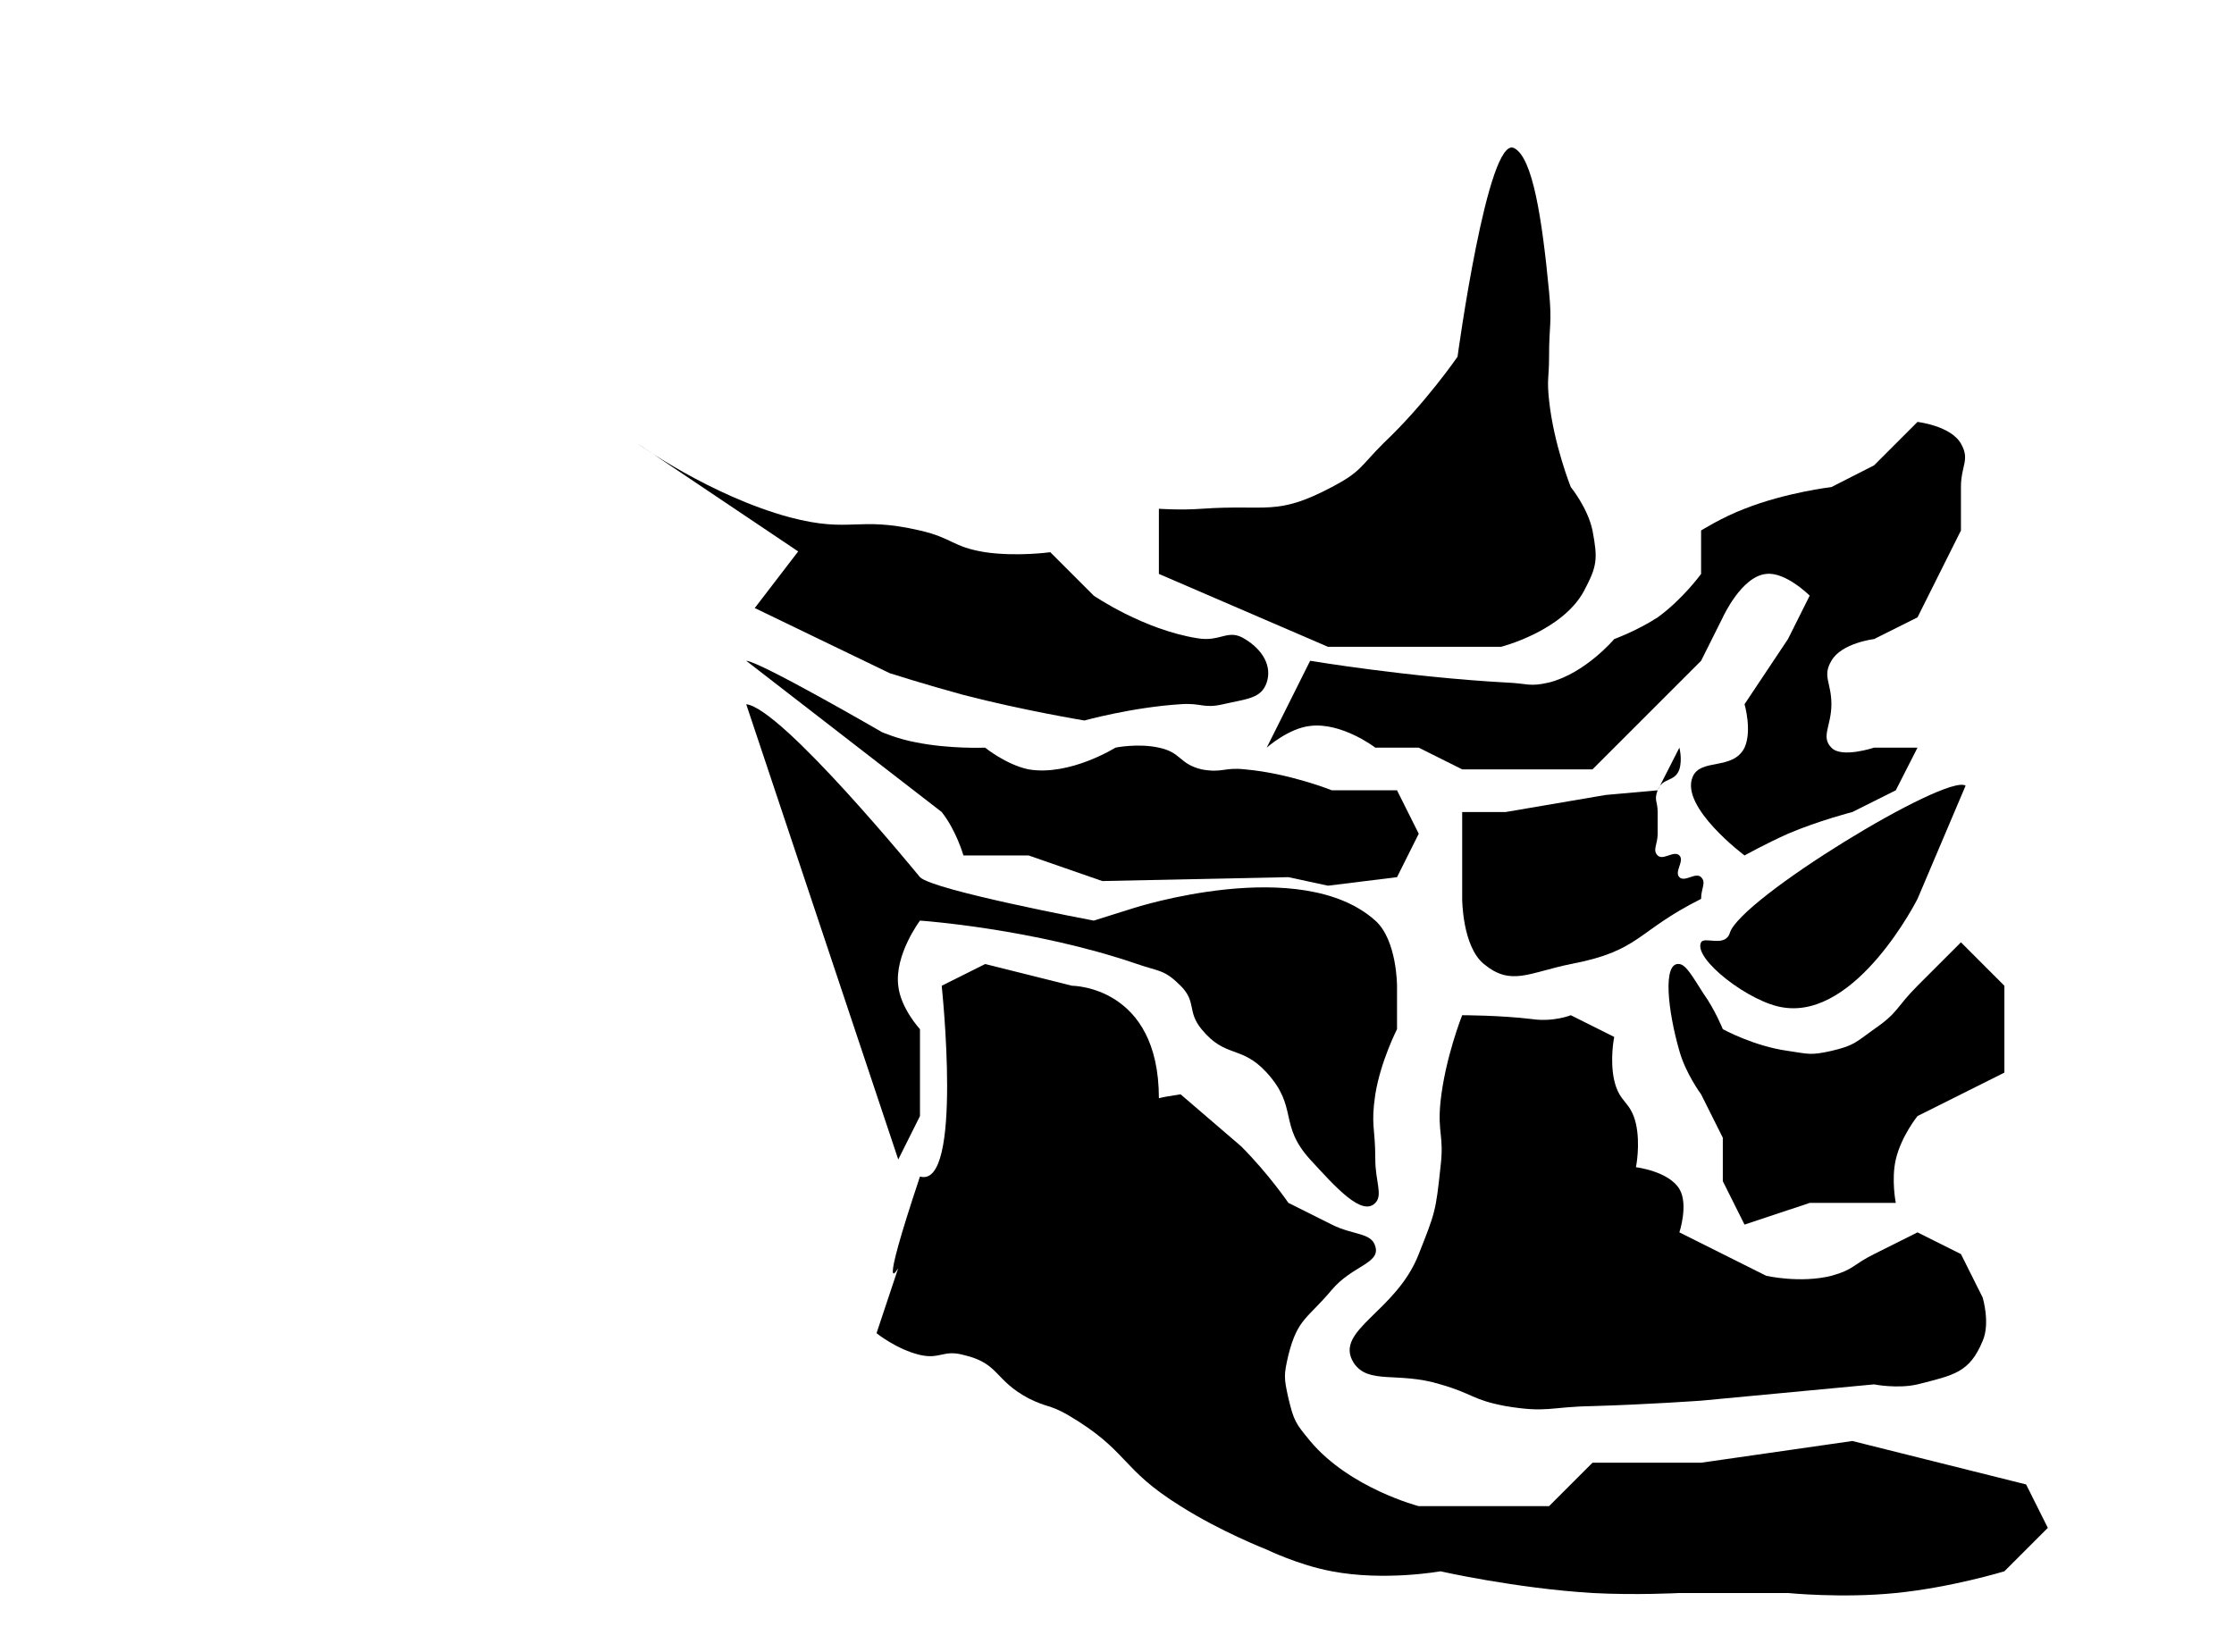 <svg version="1.2" xmlns="http://www.w3.org/2000/svg" viewBox="0 0 288 213" width="288" height="213">
	<title>template</title>
	<style>
		.s0 { fill: #000000 } 
	</style>
	<path id="Capa 11" class="s0" d="m199.7 37.6c0.4 4.2 0 4.2 0 8.4 0 2.8-0.3 2.8 0 5.6 0.6 5.7 2.8 11.2 2.8 11.2 0 0 2.2 2.7 2.8 5.6 0.7 3.7 0.6 4.6-1.1 7.8-2.8 5.2-10.7 7.2-10.7 7.2h-22.3l-21.8-9.4v-8.4c0 0 2.8 0.2 5.5 0 8.5-0.6 9.6 1 16.8-2.8 3.8-2 3.6-2.6 6.7-5.7 5.3-5 9.5-11.1 9.5-11.1 0 0 3.9-28.7 7.3-26.9 2.4 1.2 3.6 9.1 4.5 18.5z"/>
	<path id="Capa 14" class="s0" d="m82.2 57.2c0 0 9.3 6.7 19.6 9.5 8 2.1 8.6-0.2 16.8 1.7 4.3 1 4.1 2.1 8.4 2.8 4.1 0.6 8.4 0 8.4 0l5.6 5.6c0 0 6.4 4.4 13.4 5.5 3 0.5 3.9-1.3 6.1 0.1 2.3 1.4 3.5 3.5 2.8 5.6-0.7 2.1-2.6 2.1-5.6 2.8-2.6 0.6-2.8-0.2-5.5 0-6.3 0.4-12.4 2.1-12.4 2.1 0 0-7.9-1.3-15.6-3.3-4.8-1.3-9.5-2.8-9.5-2.8l-17.4-8.4 5.6-7.3"/>
	<path id="Capa 15" class="s0" d="m168.9 85.2c0 0 12.6 2.1 25.2 2.8 2.8 0.1 3 0.6 5.6 0 4.7-1.2 8.4-5.6 8.4-5.6 0 0 3-1.1 5.6-2.8 3.2-2.3 5.6-5.6 5.6-5.6v-5.6c0 0 2.7-1.7 5.6-2.8 5.3-2.1 11.2-2.8 11.2-2.8l5.5-2.8 5.6-5.6c0 0 4.3 0.5 5.6 2.8 1.2 2.1 0 2.8 0 5.6 0 2.8 0 5.6 0 5.6l-5.6 11.2-5.6 2.8c0 0-4.2 0.5-5.5 2.8-1.2 2 0 2.8 0 5.6 0 2.8-1.4 4.2 0 5.6 1.3 1.4 5.5 0 5.5 0h5.6l-2.8 5.5-5.6 2.8c0 0-4.3 1.1-8.3 2.8-2.9 1.3-5.6 2.8-5.6 2.8 0 0-8.3-6.2-6.7-10.1 1-2.5 5.2-0.8 6.7-3.8 1-2.2 0-5.6 0-5.6l5.6-8.4 2.8-5.6c0 0-3.1-3.1-5.6-2.8-3.2 0.3-5.6 5.6-5.6 5.6l-2.8 5.6c0 0-2.8 2.8-5.6 5.6-4.2 4.2-8.4 8.4-8.4 8.4 0 0-2.8 0-5.6 0-2.8 0-5.6 0-5.6 0h-5.6l-5.6-2.8h-5.6c0 0-4.3-3.3-8.4-2.8-2.8 0.3-5.6 2.8-5.6 2.8"/>
	<path id="Capa 17" class="s0" d="m96.2 85.2c1.8 0.1 17.5 9.2 17.5 9.2 0 0 2.1 0.9 4.3 1.3 4.4 0.9 9 0.7 9 0.7 0 0 2.7 2.2 5.6 2.8 5.3 0.9 11.2-2.8 11.2-2.8 0 0 2.9-0.6 5.6 0 2.9 0.6 2.6 2.1 5.5 2.8 2.7 0.5 2.9-0.3 5.6 0 5.7 0.5 11.2 2.7 11.2 2.7h8.4l2.8 5.6-2.8 5.6-8.9 1.1-5.1-1.1-24 0.5-9.5-3.3h-8.4c0 0-0.9-3.2-2.8-5.6"/>
	<path id="Capa 18" class="s0" d="m188.5 115.9c0 0 0-2.8 0-5.6 0-2.8 0-5.6 0-5.6h5.6l12.9-2.2 6.7-0.6 2.8-5.5c0 0 0.4 1.5 0 2.8-0.6 1.7-2.2 1-2.8 2.7-0.5 1.3 0 1.4 0 2.8 0 1.4 0 1.4 0 2.8 0 1.4-0.7 2.1 0 2.8 0.7 0.7 2.1-0.7 2.8 0 0.7 0.7-0.7 2.1 0 2.8 0.7 0.7 2.1-0.7 2.8 0 0.7 0.7 0 1.4 0 2.8-8.4 4.2-7.8 6.7-16.8 8.4-5.4 1.1-7.7 2.9-11.2 0-2.8-2.3-2.8-8.4-2.8-8.4z"/>
	<path id="Capa 19" class="s0" d="m247.2 115.9c0 0-7.8 15.5-17.3 14-4.3-0.6-11.7-6.3-10.6-8.4 0.4-0.8 3.1 0.7 3.7-1.2 1.3-4.4 27.9-20.6 30.4-19"/>
	<path id="Capa 20" class="s0" d="m216.5 124.3c0.9 0.1 1.8 1.8 3.1 3.8 1.5 2.1 2.5 4.6 2.5 4.6 0 0 4 2.2 8.4 2.8 2.7 0.4 2.9 0.6 5.6 0 2.9-0.7 3-1 5.5-2.8 3.2-2.2 2.8-2.8 5.6-5.6 2.8-2.8 5.6-5.6 5.6-5.6l5.6 5.6v5.6 5.6l-5.6 2.8-5.6 2.8c0 0-2.1 2.6-2.8 5.6-0.6 2.6 0 5.6 0 5.6h-11.1l-8.4 2.8-2.8-5.6v-5.6l-2.8-5.6c0 0-2-2.7-2.8-5.6-1.5-5.2-2.2-11.5 0-11.2z"/>
	<path id="Capa 23" class="s0" d="m96.2 90.8c4.6 0.5 22.4 22.3 22.4 22.3 1.7 1.7 22.4 5.6 22.4 5.6l5.1-1.6c0 0 21.6-7 31.2 1.6 2.8 2.5 2.8 8.4 2.8 8.4v5.6c0 0-2.1 4.1-2.8 8.4-0.6 4.1 0 4.2 0 8.4 0 2.8 1 4.6 0 5.6-1.7 1.8-5.1-2-8.4-5.6-4.1-4.5-1.5-6.7-5.6-11.2-3.3-3.6-5.3-1.8-8.4-5.6-1.9-2.3-0.6-3.5-2.7-5.6-2.1-2.1-2.7-1.8-5.6-2.8-13.4-4.6-28-5.6-28-5.6 0 0-3.3 4.4-2.8 8.4 0.3 2.9 2.8 5.6 2.8 5.6v5.6 5.6l-2.8 5.6"/>
	<path id="Capa 24" class="s0" d="m118.6 151.7c5.6 1.6 2.8-24.6 2.8-24.6l5.6-2.8 11.2 2.8c0 0 11.2 0 11.2 14.5 0 0.6-2.8 0.3 2.8-0.5l7.8 6.7c3.5 3.5 6.1 7.3 6.1 7.3 0 0 2.8 1.4 5.6 2.8 2.8 1.4 5.1 1 5.6 2.8 0.7 2.2-3 2.5-5.6 5.6-3.2 3.8-4.4 3.7-5.6 8.4-0.6 2.6-0.6 2.9 0 5.6 0.7 2.9 0.9 3.2 2.8 5.5 5.1 6.1 14 8.4 14 8.4h16.8l5.6-5.6h14l19.5-2.8 22.4 5.6 2.8 5.6-5.6 5.6c0 0-6.9 2.1-14 2.8-6.9 0.7-13.9 0-13.9 0h-14c0 0-5.6 0.3-11.2 0-9.9-0.6-19.6-2.8-19.6-2.8 0 0-7.2 1.3-14 0-4.3-0.8-8.4-2.8-8.4-2.8 0 0-5.9-2.3-11.1-5.6-7.9-4.9-6.6-7.1-14.6-11.8-2.3-1.3-2.6-0.9-5-2.1-4.5-2.4-3.7-4.5-8.4-5.6-2.6-0.7-3 0.6-5.6 0-3-0.7-5.6-2.8-5.6-2.8l2.8-8.4c0 0-2.8 5 2.8-11.8z"/>
	<path id="Capa 29" class="s0" d="m174.5 175.7c-2.6-4.2 5.5-6.5 8.4-14 2.1-5.3 2.2-5.5 2.8-11.2 0.5-4.1-0.4-4.3 0-8.4 0.6-5.7 2.8-11.2 2.8-11.2 0 0 4.9 0 9 0.5 2.8 0.4 5-0.5 5-0.5l5.6 2.8c0 0-0.6 2.9 0 5.6 0.7 3 2.1 2.6 2.8 5.6 0.6 2.7 0 5.6 0 5.6 0 0 4.2 0.5 5.6 2.8 1.2 2 0 5.6 0 5.6l5.6 2.8 5.6 2.8c0 0 4.4 1 8.4 0 2.9-0.8 2.7-1.4 5.5-2.8 2.8-1.4 5.6-2.8 5.6-2.8l5.6 2.8 2.8 5.6c0 0 1 3.3 0 5.6-1.7 4.1-3.7 4.4-8.4 5.6-2.6 0.6-5.6 0-5.6 0l-22.3 2.1c0 0-7 0.5-14 0.7-5.6 0.1-5.8 0.9-11.2 0-4.3-0.8-4.2-1.6-8.4-2.8-5.5-1.7-9.3 0.1-11.2-2.8z"/>
</svg>